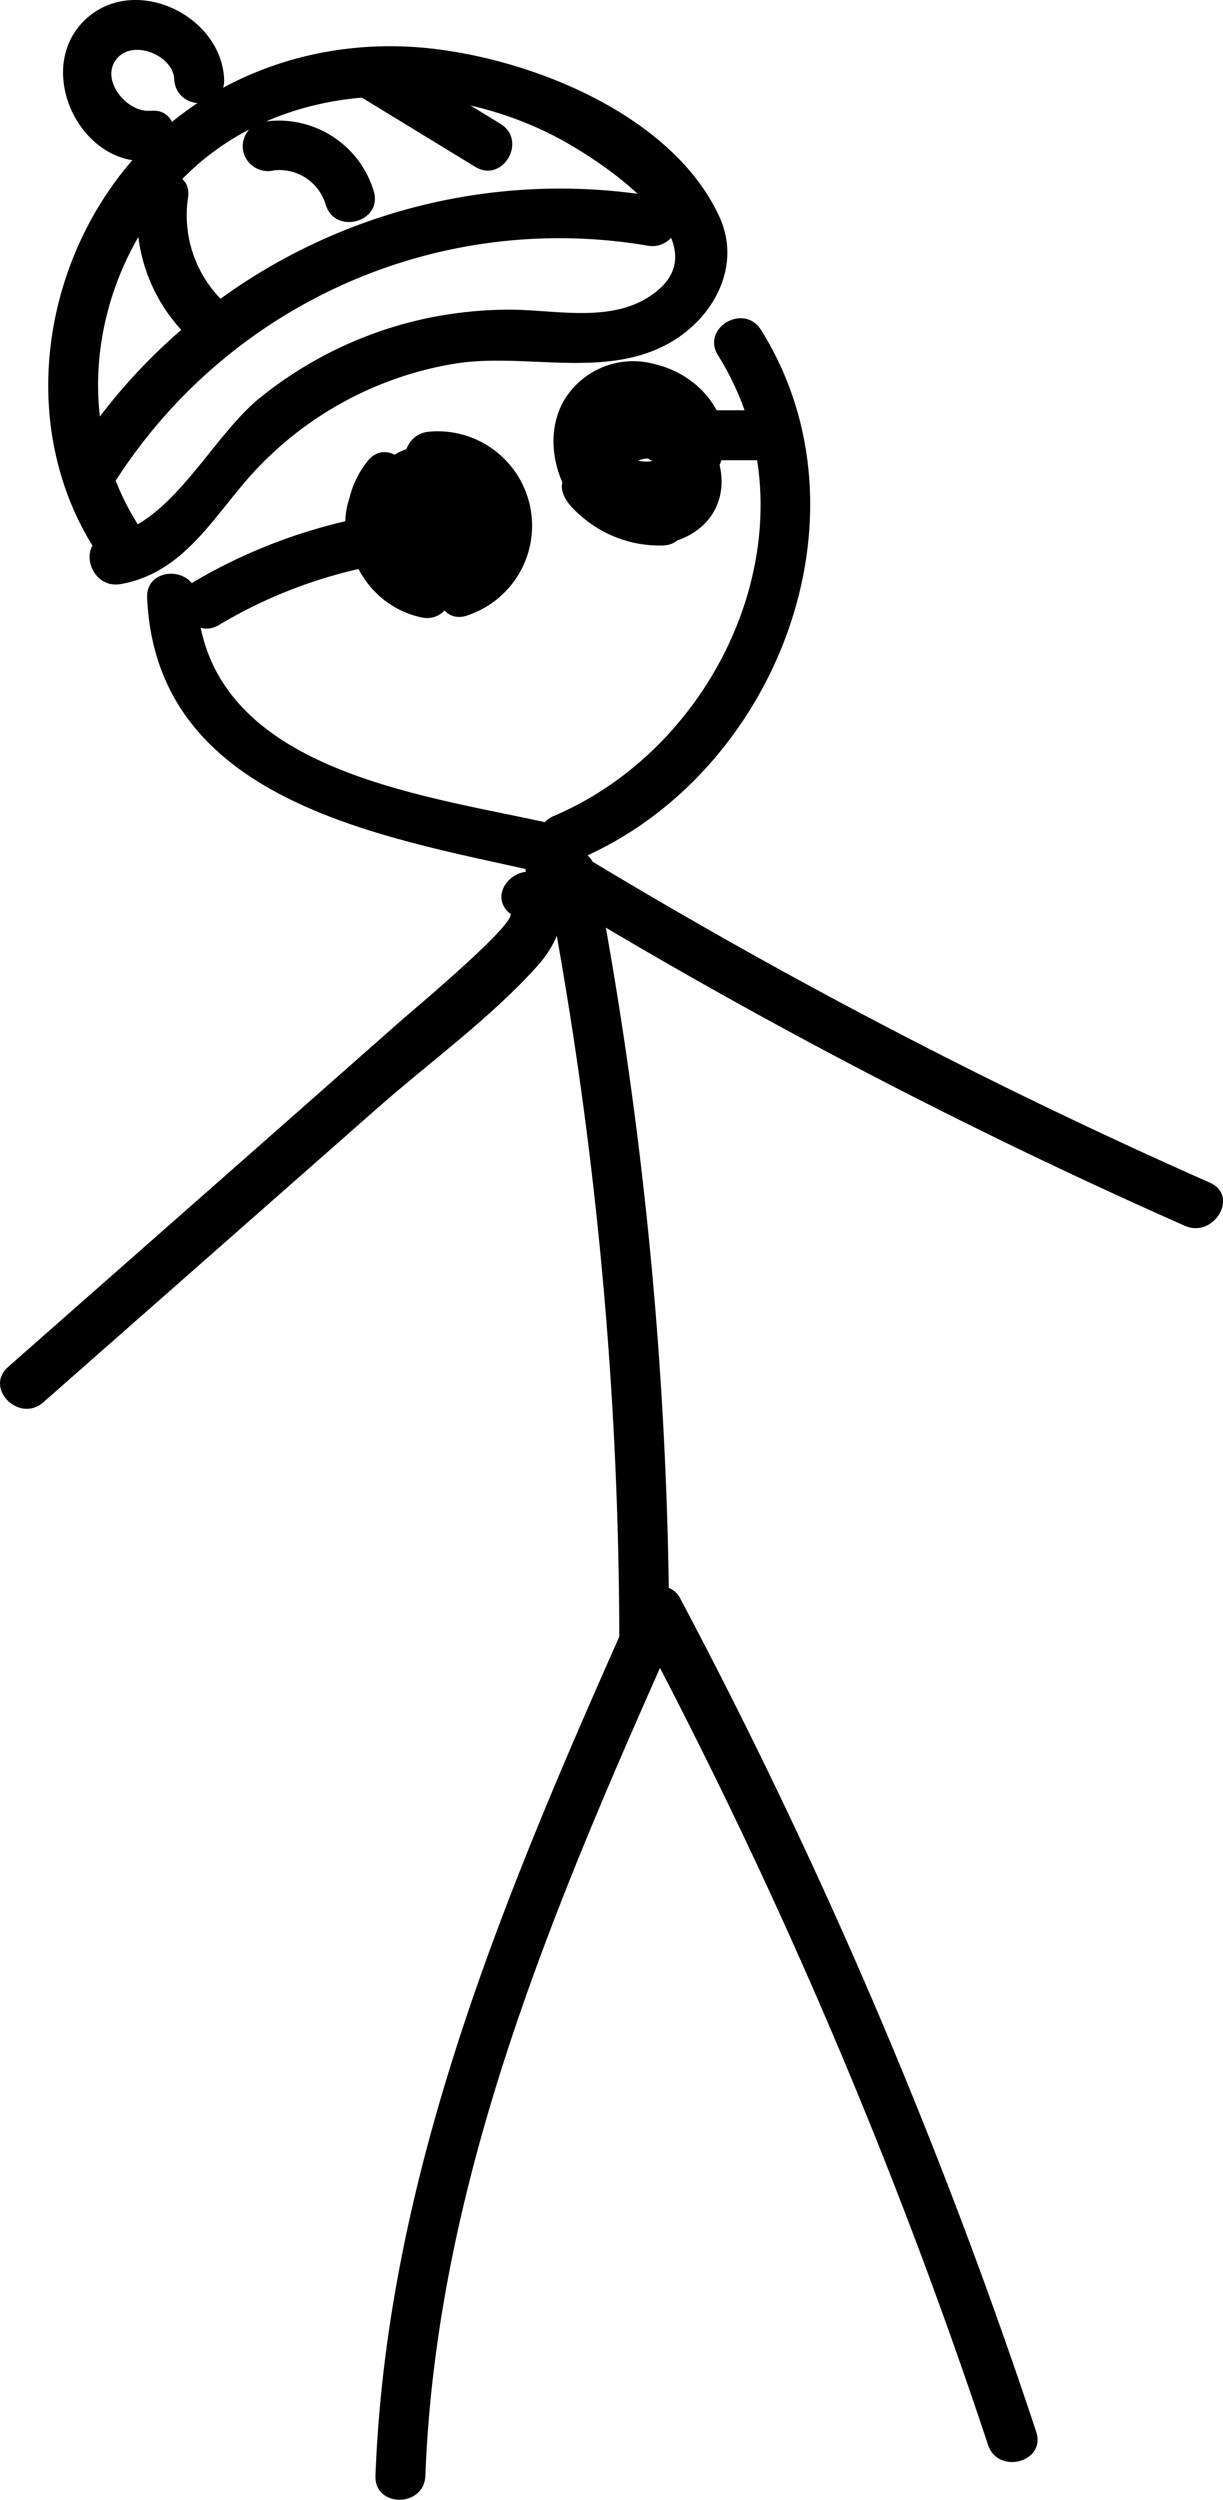 <svg xmlns="http://www.w3.org/2000/svg" viewBox="0 0 122.54 250.39">
  <title>p_toque</title>
  <g id="Layer_2" data-name="Layer 2">
    <g id="Layer_1-2" data-name="Layer 1">
      <path d="M42.62,248c1.12-30.21,13.36-58.21,25.49-85.41H63.79A533.39,533.39,0,0,1,99,244.86c1,3,5.84,1.74,4.82-1.33A541.2,541.2,0,0,0,68.11,160c-.82-1.54-3.55-1.72-4.32,0-12.5,28.05-25,56.79-26.17,87.94-.12,3.21,4.88,3.21,5,0Z"/>
      <path d="M67.05,163.53A411.5,411.5,0,0,0,59.61,87c-.61-3.15-5.43-1.82-4.82,1.33a404.91,404.91,0,0,1,7.26,75.22c0,3.22,5,3.23,5,0Z"/>
      <path d="M51.11,91.46c.92.8-9.72,9.7-10.91,10.74L26.82,114,.81,136.9c-2.42,2.13,1.13,5.66,3.53,3.54L37.79,111c5.27-4.64,11.32-9,16-14.2,2.31-2.53,3.79-6.29.81-8.86-2.42-2.09-6,1.43-3.53,3.54Z"/>
      <path d="M53.81,88.76a553.73,553.73,0,0,0,64.9,34c2.92,1.29,5.47-3,2.53-4.31a554.66,554.66,0,0,1-64.91-34c-2.75-1.68-5.26,2.64-2.52,4.32Z"/>
      <path d="M71.93,35.56c10.36,16.52.75,38.85-16.44,46.16-3,1.26-.4,5.57,2.53,4.32,19.66-8.37,29.9-34.38,18.23-53-1.71-2.72-6-.21-4.32,2.53Z"/>
      <path d="M55,82.43c-13.09-2.91-34.49-5.36-35.26-22.56-.14-3.21-5.14-3.22-5,0,.9,20.25,23.11,23.86,38.93,27.38,3.14.7,4.48-4.12,1.33-4.82Z"/>
      <path d="M41.73,56.07c-1.69-.68-2.86-3.63-1.56-5.13,1-1.2,3.72-.67,4.25.84.6,1.68-2.21,3.17-3.36,1.87A2.5,2.5,0,0,1,40.93,51c.21-.34,1.15-.8,1.23-1.09s-.5-.68-.22-.77c-3.06,1-1.75,5.81,1.32,4.82a4.86,4.86,0,0,0,3.15-6.6,4.8,4.8,0,0,0-7-1.73,7.94,7.94,0,0,0-3.8,6.57,6.8,6.8,0,0,0,3.8,6.3c4.9,2.29,11.24-2.36,9.88-7.79-1.25-5-8.26-7.15-12.16-3.83-4.88,4.16-2.09,11.87,3.23,14,3,1.18,4.29-3.65,1.33-4.82Z"/>
      <path d="M41,51.12a53.91,53.91,0,0,0-21.56,7.14c-2.77,1.63-.26,6,2.52,4.32a48,48,0,0,1,19-6.46c3.16-.36,3.2-5.37,0-5Z"/>
      <path d="M66.34,49.65a7.14,7.14,0,0,1-5.78-2.73l.64,2.43c.58-1.66,2.5-4.05,4.55-3.29,1.54.58,2.24,2.7.4,3.33-3.32,1.14-6.48-3.28-5.54-6.24s4.88-2.25,6.41-.28c2.65,3.44-5.64,5.31-4.74.23l-1.15,1.49a2.58,2.58,0,0,1,3.3.87c2.08,2.47,5.6-1.09,3.54-3.53-2.32-2.75-9.68-4.42-10.62.45a7.86,7.86,0,0,0,7.14,9c4.17.2,8.35-3.26,8.06-7.6-.24-3.66-3.48-6.5-6.9-7.3a8.08,8.08,0,0,0-9.22,3.76C54.55,43.72,55.57,48.08,58,51c2.69,3.26,7.55,4.72,11.35,2.43s3.73-7.21.93-10.18C66.57,39.33,60.69,41,57.85,45a7.26,7.26,0,0,0-1.56,3.66c0,1.37,1.29,2.49,2.25,3.29a11.93,11.93,0,0,0,7.8,2.68c3.21,0,3.22-5,0-5Z"/>
      <path d="M68,46.09h8.45c3.21,0,3.22-5,0-5H68c-3.22,0-3.22,5,0,5Z"/>
      <path d="M42.92,48.24c2.49-.28,4.57.69,5.24,3.25a4.26,4.26,0,0,1-2.62,5.31c-3,1.1-1.7,5.94,1.33,4.82a9.46,9.46,0,0,0-3.95-18.38c-3.16.36-3.2,5.36,0,5Z"/>
      <path d="M43.53,57c-3-.66-5.31-4.67-3.1-7.35,2-2.47-1.49-6-3.54-3.54-4.44,5.41-1.7,14.17,5.31,15.72,3.13.69,4.47-4.13,1.33-4.83Z"/>
      <path d="M12.14,58.49c6.18-1.13,9.08-6.49,12.94-10.83A35.18,35.18,0,0,1,45.5,36.43c7.09-1.17,15.22,1.64,21.75-2.18,4.35-2.55,7.06-7.69,4.83-12.54C67.25,11.17,52.21,5.42,41.5,4.71,29.66,3.93,18.12,8.88,11.23,18.63,3.77,29.17,2.43,43.72,9.37,54.82c1.7,2.72,6,.22,4.31-2.52C6.85,41.37,9.51,26.71,18.46,17.73,28,8.17,43.36,7.62,55,13.35c4.86,2.38,18.65,11.32,9.69,16.58-4,2.34-9.31,1.08-13.66,1.08a41.2,41.2,0,0,0-8.43.9,39.76,39.76,0,0,0-16.54,7.92c-4.89,3.93-8.83,12.66-15.28,13.84-3.16.58-1.82,5.4,1.33,4.82Z"/>
      <path d="M11.78,47.85A52.81,52.81,0,0,1,64.87,24.6c3.15.56,4.5-4.26,1.33-4.83A58,58,0,0,0,7.46,45.33c-1.74,2.72,2.58,5.23,4.32,2.52Z"/>
      <path d="M13.85,19.7a16.83,16.83,0,0,0,4.53,13.57c2.2,2.36,5.73-1.18,3.54-3.54a12,12,0,0,1-3.07-10c.4-3.18-4.61-3.15-5,0Z"/>
      <path d="M27.48,17.06a4.84,4.84,0,0,1,5.15,3.42c.91,3.08,5.74,1.77,4.82-1.33a9.94,9.94,0,0,0-11.3-6.91,2.5,2.5,0,0,0-1.74,3.07,2.55,2.55,0,0,0,3.07,1.75Z"/>
      <path d="M36,9.62l11.62,7.09c2.75,1.68,5.27-2.64,2.52-4.31L38.51,5.3C35.76,3.62,33.24,7.94,36,9.62Z"/>
      <path d="M15.09,11.09c-2.47.25-5.36-3.42-3.15-5.46,1.72-1.58,5.41,0,5.52,2.3.14,3.21,5.14,3.22,5,0C22.16,1.42,13.28-2.73,8.4,2.1c-5,5-.3,14.7,6.69,14,3.17-.33,3.2-5.33,0-5Z"/>
    </g>
  </g>
</svg>
